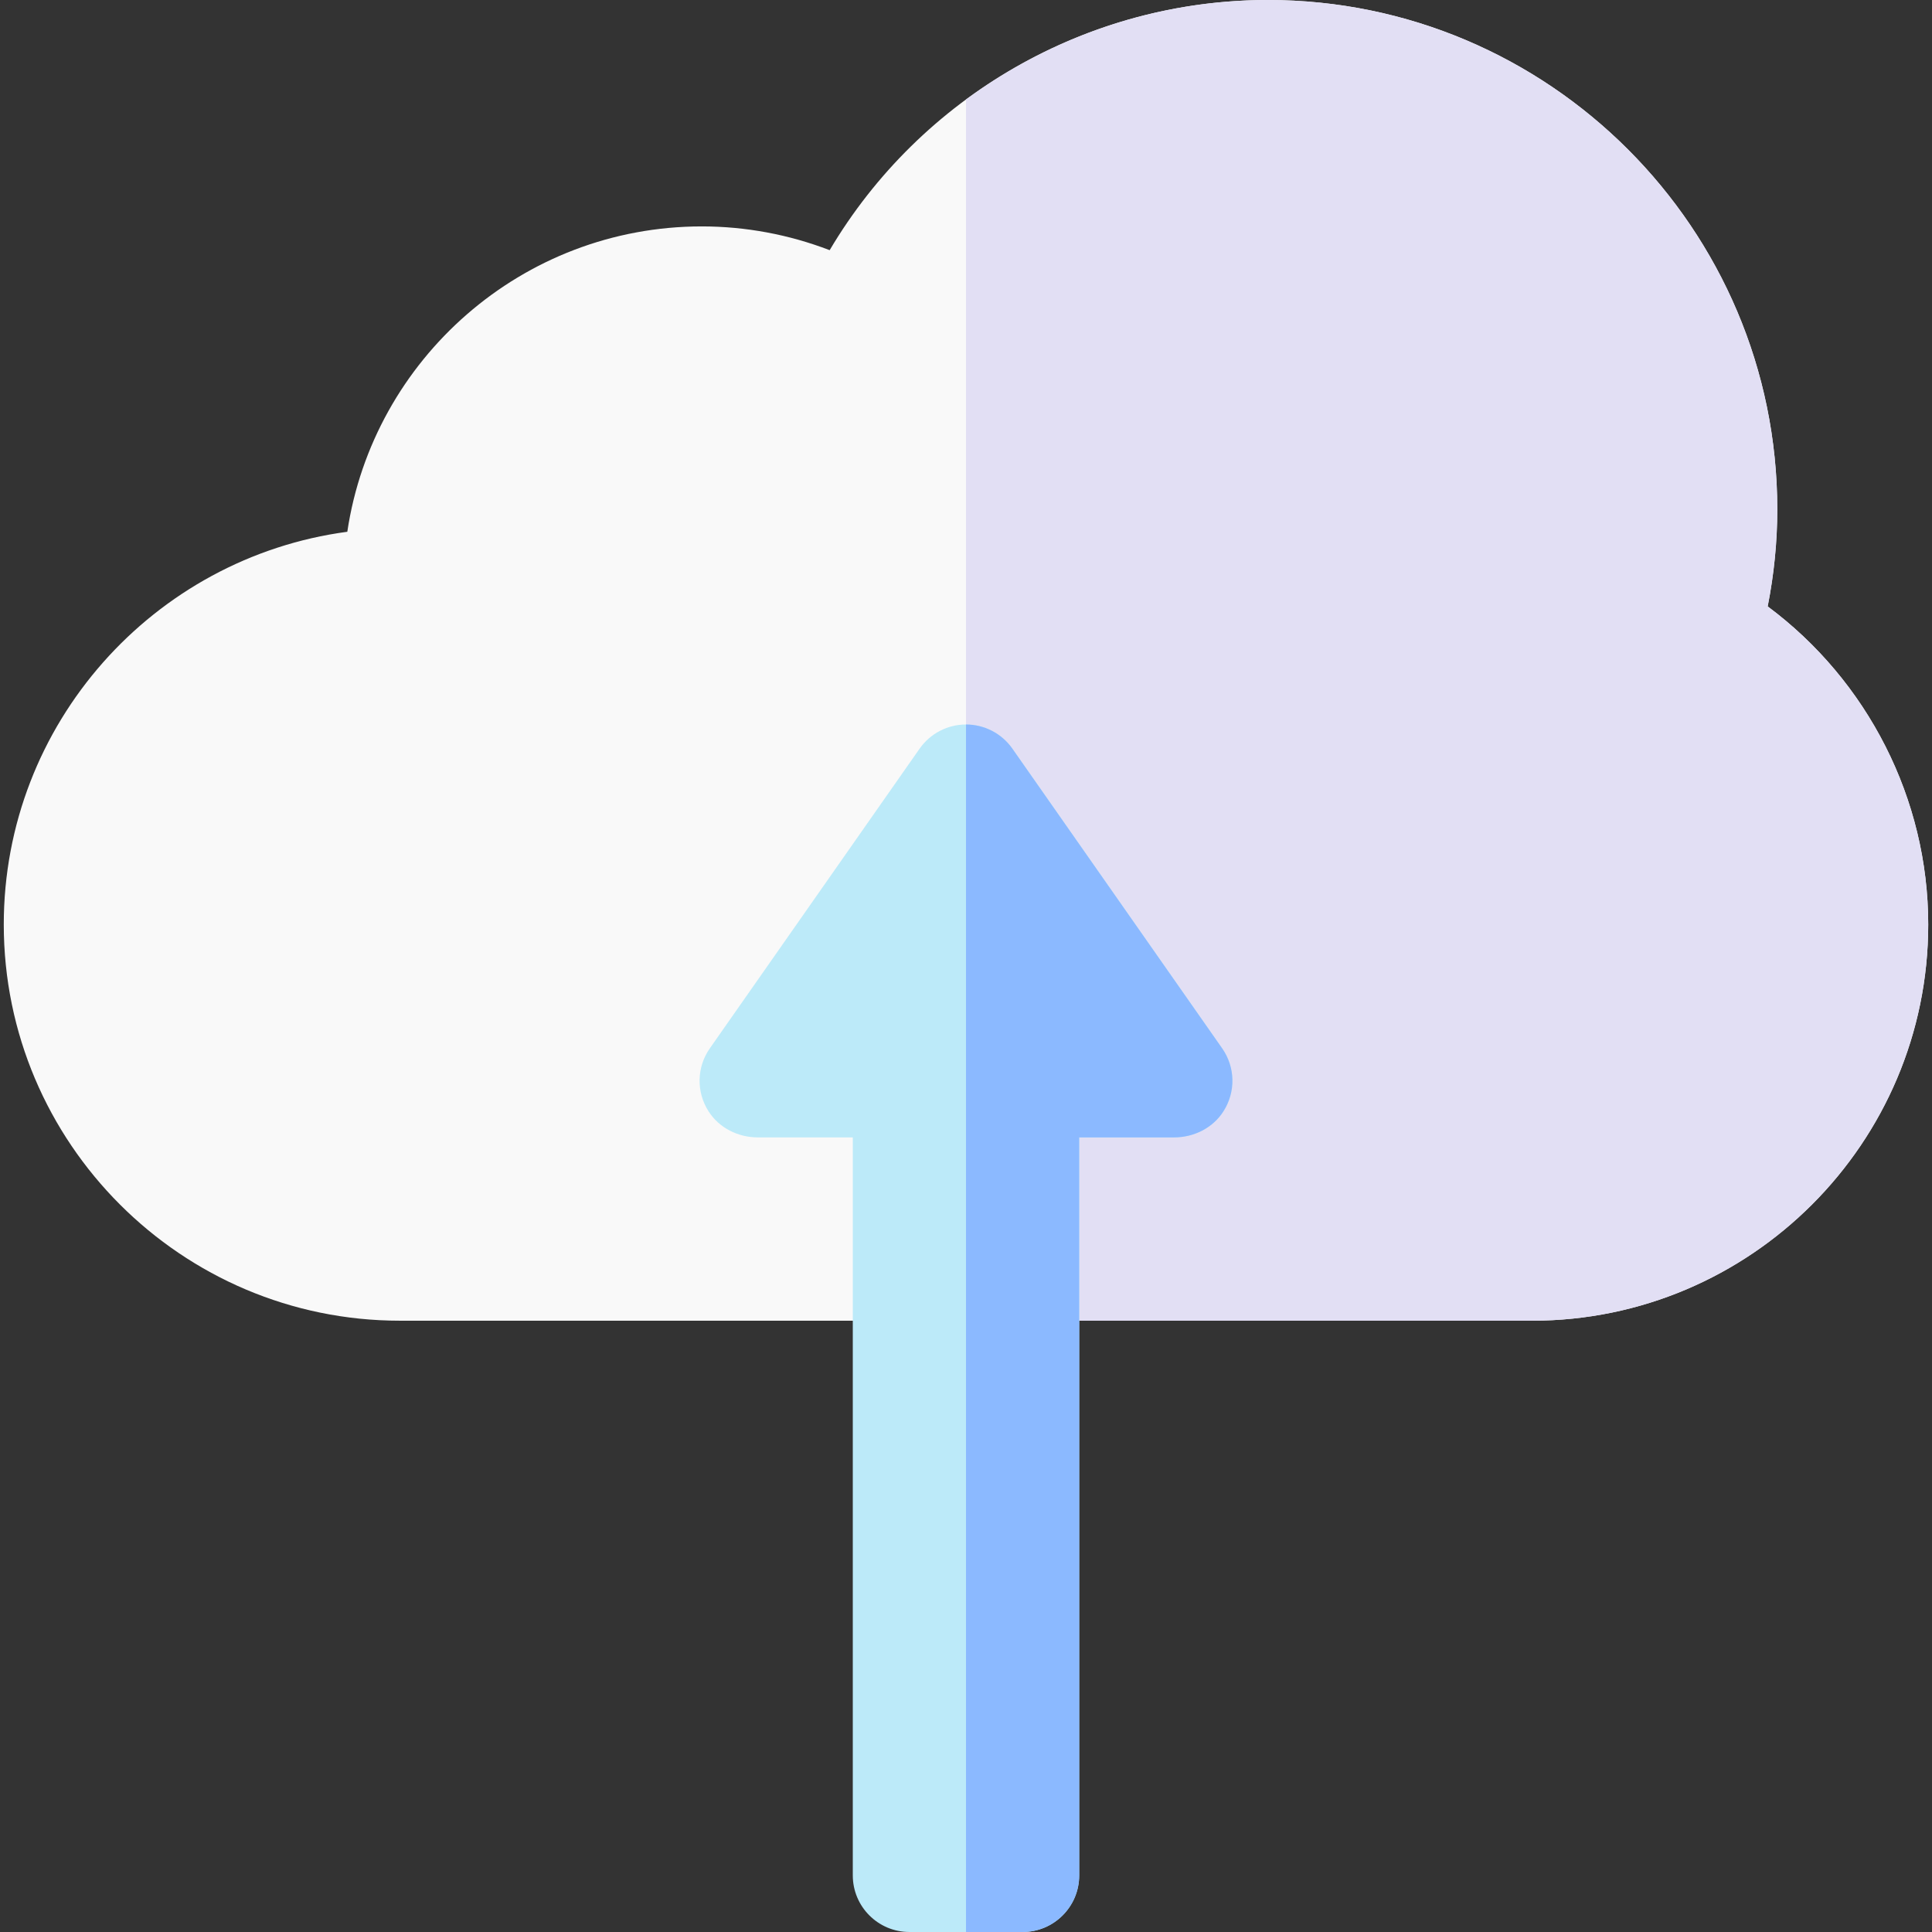 <svg id="Capa_1" enable-background="new 0 0 512 512" height="512" viewBox="0 0 512 512" width="512" xmlns="http://www.w3.org/2000/svg"><rect x="0" y="0" width="512" height="512" fill="#333333" stroke="none"/><g><g><path d="m406 350h-300c-57.897 0-105-47.103-105-105 0-53.166 39.718-97.229 91.04-104.076 6.823-45.731 46.359-80.924 93.96-80.924 11.586 0 23.07 2.153 33.87 6.298 24.107-40.718 68.182-66.298 116.13-66.298 74.439 0 135 60.561 135 135 0 8.523-.854 17.132-2.545 25.708 26.487 19.678 42.545 51.044 42.545 84.292 0 57.897-47.103 105-105 105z" fill="#f9f9f9"/></g><g><path d="m468.455 160.708c1.691-8.576 2.545-17.185 2.545-25.708 0-74.439-60.561-135-135-135-29.352 0-57.243 9.6-80 26.376v323.624h150c57.897 0 105-47.103 105-105 0-33.248-16.058-64.614-42.545-84.292z" fill="#e2dff4"/></g><path d="m187.801 294.557c2.814 4.382 7.818 6.865 13.026 6.865h25.173v195.578c0 8.284 6.716 15 15 15h30c8.284 0 15-6.716 15-15v-195.579h25.173c5.208 0 10.212-2.482 13.026-6.865 3.338-5.199 3.169-11.759-.315-16.737l-55.596-79.423c-2.805-4.005-7.398-6.396-12.288-6.396s-9.483 2.391-12.289 6.398l-55.595 79.422c-3.483 4.977-3.653 11.538-.315 16.737z" fill="#bceaf9"/><g><g><path d="m323.884 277.82-55.596-79.423c-2.805-4.006-7.398-6.397-12.288-6.397v320h15c8.284 0 15-6.716 15-15v-195.579h25.173c5.208 0 10.212-2.482 13.026-6.865 3.338-5.198 3.168-11.759-.315-16.736z" fill="#8bb9ff"/></g></g></g></svg>